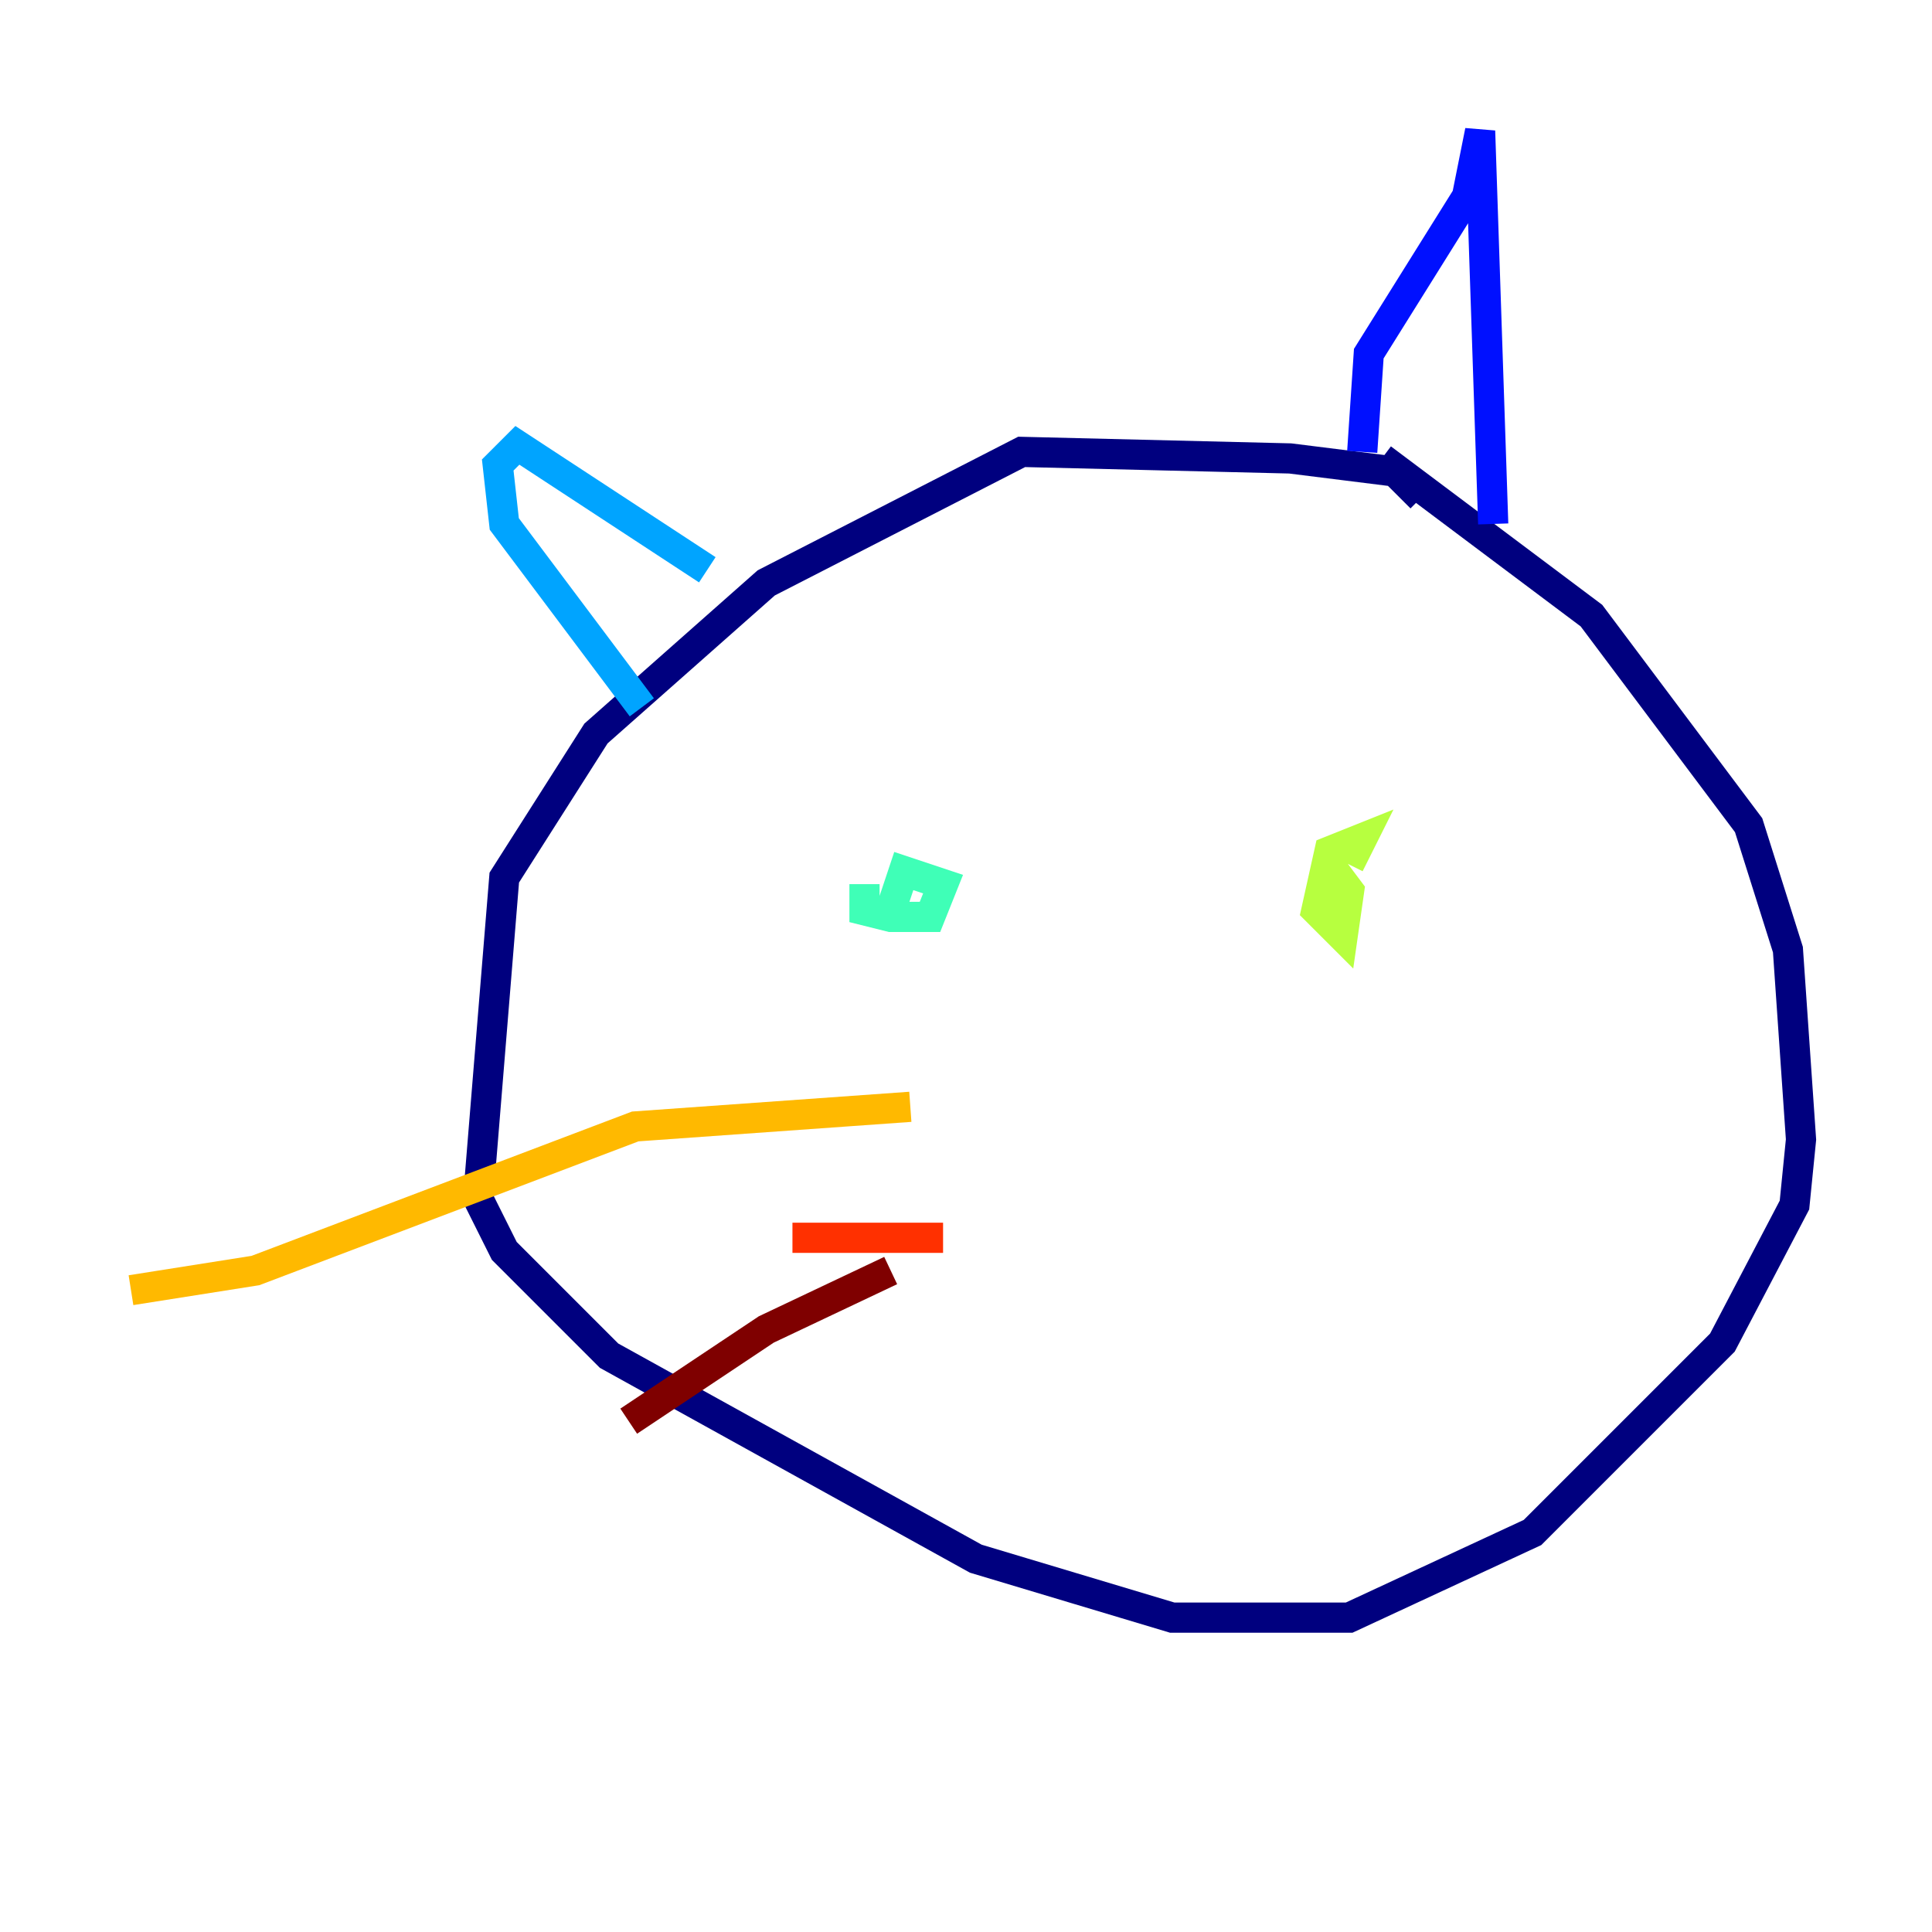 <?xml version="1.0" encoding="utf-8" ?>
<svg baseProfile="tiny" height="128" version="1.2" viewBox="0,0,128,128" width="128" xmlns="http://www.w3.org/2000/svg" xmlns:ev="http://www.w3.org/2001/xml-events" xmlns:xlink="http://www.w3.org/1999/xlink"><defs /><polyline fill="none" points="94.156,32.976 92.42,31.241 85.478,30.373 67.688,29.939 50.766,38.617 39.485,48.597 33.41,58.142 31.675,79.403 33.41,82.875 40.352,89.817 64.651,103.268 77.668,107.173 89.383,107.173 101.532,101.532 114.115,88.949 118.888,79.837 119.322,75.498 118.454,62.915 115.851,54.671 105.437,40.786 91.552,30.373" stroke="#00007f" stroke-width="2" /><polyline fill="none" points="90.251,29.939 90.685,23.43 97.193,13.017 98.061,8.678 98.929,34.712" stroke="#0010ff" stroke-width="2" /><polyline fill="none" points="46.861,37.749 34.278,29.505 32.976,30.807 33.41,34.712 42.522,46.861" stroke="#00a4ff" stroke-width="2" /><polyline fill="none" points="57.275,58.576 57.275,60.312 59.01,60.746 61.614,60.746 62.481,58.576 59.878,57.709 59.01,60.312" stroke="#3fffb7" stroke-width="2" /><polyline fill="none" points="89.383,57.275 90.251,55.539 88.081,56.407 87.214,60.312 88.949,62.047 89.383,59.01 88.081,57.275" stroke="#b7ff3f" stroke-width="2" /><polyline fill="none" points="60.312,73.329 42.088,74.63 16.922,84.176 8.678,85.478" stroke="#ffb900" stroke-width="2" /><polyline fill="none" points="62.481,82.007 52.502,82.007" stroke="#ff3000" stroke-width="2" /><polyline fill="none" points="59.01,84.176 50.766,88.081 41.654,94.156" stroke="#7f0000" stroke-width="2" /></svg>